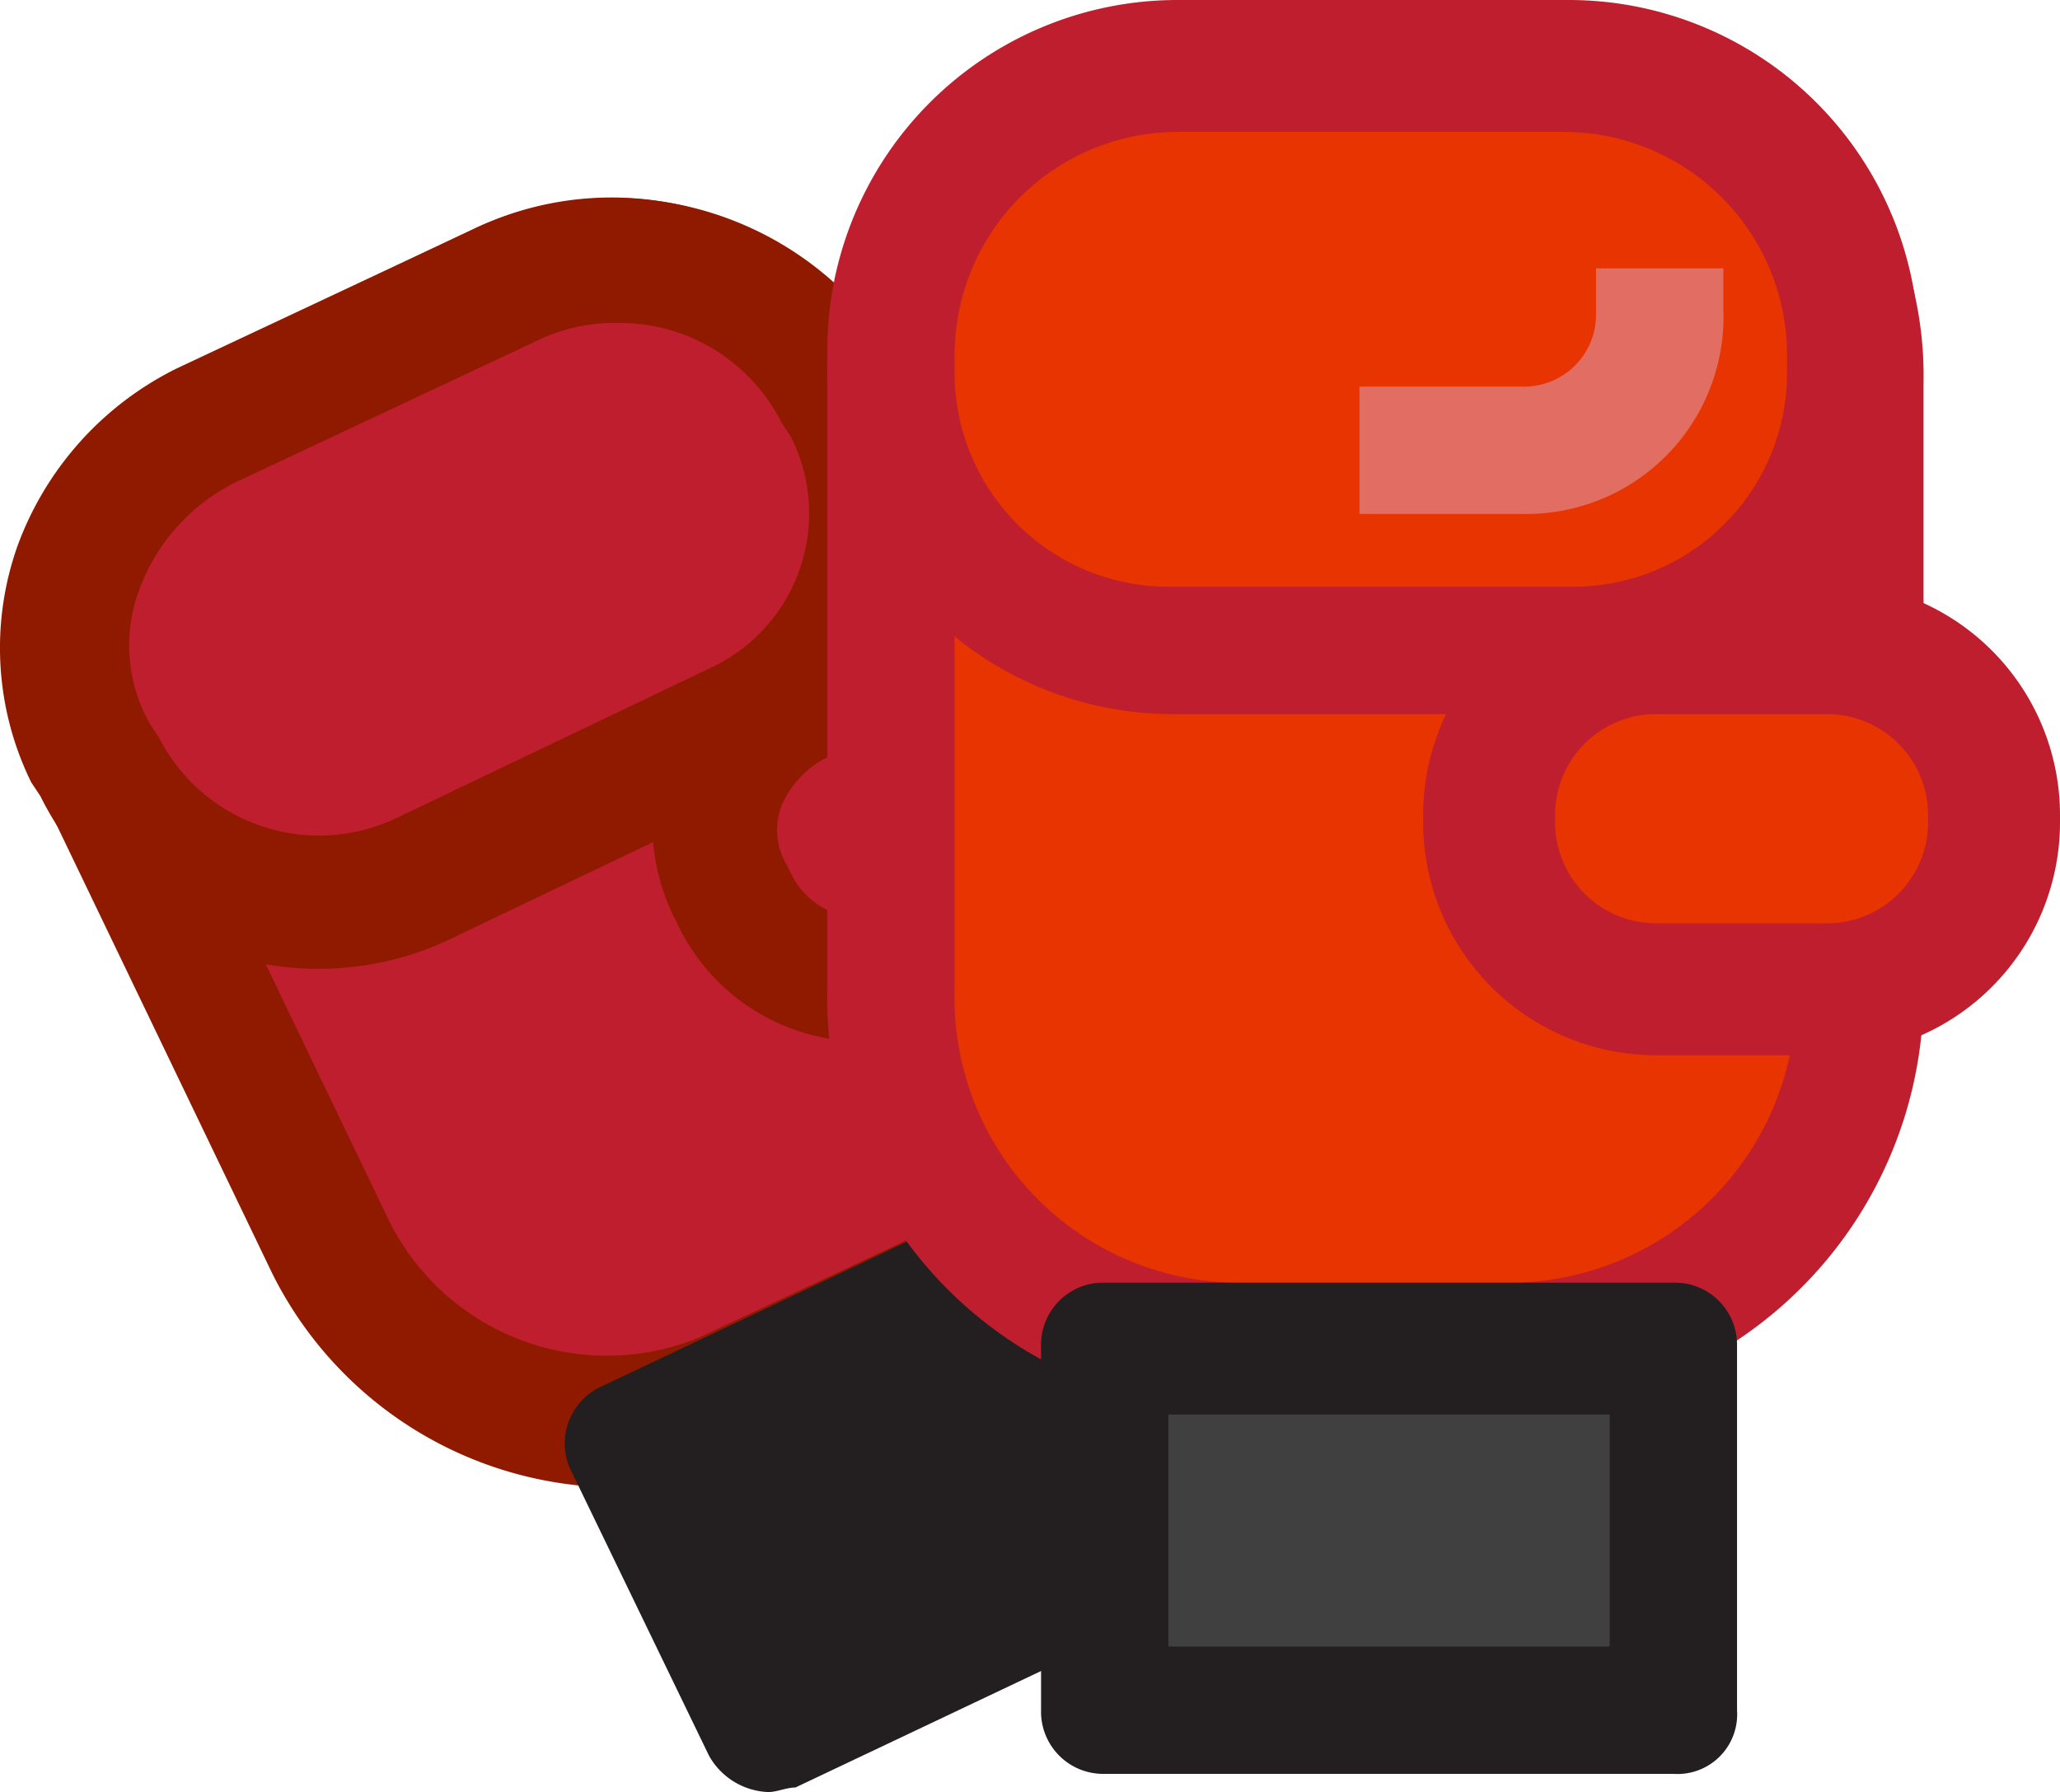 <svg xmlns="http://www.w3.org/2000/svg" width="45.286" height="39.4" viewBox="0 0 45.286 39.4">
    <defs>
        <style>
            .fight-1{fill:#be1e2d}.fight-2{fill:#901a00}.fight-3{fill:#231f20}.fight-4{fill:#e73400}
        </style>
    </defs>
    <g id="prefix__Group_926" data-name="Group 926" transform="translate(-212.714 -503.1)">
        <g id="prefix__Group_918" data-name="Group 918">
            <path id="prefix__Path_1597" d="M233.6 531.5l-4.9 2.3a6.655 6.655 0 0 1-8.7-3.3l-5-10.4a5.823 5.823 0 0 1 2.5-7.8l6.3-3a5.93 5.93 0 0 1 7.7 2.9l5 10.4a6.632 6.632 0 0 1-2.9 8.9z" class="fight-1" data-name="Path 1597"/>
            <path id="prefix__Path_1598" d="M226.1 535.8a8.482 8.482 0 0 1-7.4-4.7l-5-10.4a7.075 7.075 0 0 1-.3-5.7 6.464 6.464 0 0 1 3.5-3.9l6.3-3a7.256 7.256 0 0 1 9.6 3.6l5 10.4a8.146 8.146 0 0 1 .4 6.3 7.711 7.711 0 0 1-3.9 4.4l-4.9 2.3a7.843 7.843 0 0 1-3.3.7zm0-25.6a3.287 3.287 0 0 0-1.7.4l-6.3 3a4.29 4.29 0 0 0-2.1 2.3 4.727 4.727 0 0 0 .2 3.5l5 10.4a5.346 5.346 0 0 0 6.9 2.7l4.9-2.3a4.647 4.647 0 0 0 2.5-2.8 4.93 4.93 0 0 0-.3-4.1l-5-10.4a4.779 4.779 0 0 0-4.1-2.7z" class="fight-2" data-name="Path 1598"/>
        </g>
        <g id="prefix__Group_919" data-name="Group 919">
            <path id="prefix__Path_1599" d="M228.9 519.2l-6.9 3.3a5.365 5.365 0 0 1-7.1-2.5l-.2-.3a5.321 5.321 0 0 1 2.6-7.2l6.6-3.1a5.433 5.433 0 0 1 7.3 2.6l.2.3a5.255 5.255 0 0 1-2.5 6.9z" class="fight-1" data-name="Path 1599"/>
            <path id="prefix__Path_1600" d="M219.7 524.4a6.829 6.829 0 0 1-6.1-3.8l-.2-.3a6.707 6.707 0 0 1-.3-5.2 7.056 7.056 0 0 1 3.5-3.9l6.6-3.1a6.979 6.979 0 0 1 9.2 3.2l.2.3a6.462 6.462 0 0 1 .3 5.1 6.263 6.263 0 0 1-3.5 3.8l-6.9 3.3a6.71 6.71 0 0 1-2.8.6zm6.6-14.2a3.922 3.922 0 0 0-1.8.4l-6.6 3.1a4.29 4.29 0 0 0-2.1 2.3 3.5 3.5 0 0 0 .2 3l.2.3a3.952 3.952 0 0 0 5.2 1.8l6.9-3.3a3.745 3.745 0 0 0 1.8-5.1l-.2-.3a3.983 3.983 0 0 0-3.6-2.2z" class="fight-2" data-name="Path 1600"/>
        </g>
        <g id="prefix__Group_920" data-name="Group 920">
            <path id="prefix__Path_1601" d="M239.3 536.4l-9.7 4.6-3-6.2 9.7-4.6z" class="fight-3" data-name="Path 1601"/>
            <path id="prefix__Path_1602" d="M229.6 542.5a1.561 1.561 0 0 1-1.3-.8l-3-6.2a1.376 1.376 0 0 1 .6-1.9l9.7-4.6a1.506 1.506 0 0 1 1.9.7l3 6.2a1.376 1.376 0 0 1-.6 1.9l-9.7 4.6c-.2 0-.4.1-.6.1zm-1.1-7l1.8 3.6 7.2-3.4-1.8-3.6z" class="fight-3" data-name="Path 1602"/>
        </g>
        <g id="prefix__Group_921" data-name="Group 921">
            <path id="prefix__Path_1603" d="M235.9 522.9l-2.9 1.4a3.148 3.148 0 0 1-4.2-1.5l-.1-.2a3.1 3.1 0 0 1 1.5-4.2l2.9-1.4a3.148 3.148 0 0 1 4.2 1.5l.1.2a3.067 3.067 0 0 1-1.5 4.2z" class="fight-1" data-name="Path 1603"/>
            <path id="prefix__Path_1604" d="M231.7 526a4.518 4.518 0 0 1-4.1-2.6l-.1-.2a4.7 4.7 0 0 1-.2-3.5 4.126 4.126 0 0 1 2.4-2.6l2.9-1.4a4.61 4.61 0 0 1 6.1 2.1l.1.2a4.7 4.7 0 0 1 .2 3.5 4.126 4.126 0 0 1-2.4 2.6l-2.9 1.4a3.719 3.719 0 0 1-2 .5zm2.8-7.8a2.353 2.353 0 0 0-.8.2l-2.9 1.4a2.189 2.189 0 0 0-.9 1 1.5 1.5 0 0 0 .1 1.3l.1.2a1.709 1.709 0 0 0 2.3.8l2.9-1.4a2.189 2.189 0 0 0 .9-1 1.5 1.5 0 0 0-.1-1.3l-.1-.2a1.539 1.539 0 0 0-1.5-1z" class="fight-2" data-name="Path 1604"/>
        </g>
        <g id="prefix__Group_922" data-name="Group 922">
            <path id="prefix__Path_1605" d="M246.1 532.7h-6.3a7.687 7.687 0 0 1-7.5-7.8v-13.4a6.726 6.726 0 0 1 6.6-6.9h8.1a6.791 6.791 0 0 1 6.6 6.9v13.4a7.753 7.753 0 0 1-7.5 7.8z" class="fight-4" data-name="Path 1605"/>
            <path id="prefix__Path_1606" d="M246.1 534.1h-6.3a9.052 9.052 0 0 1-8.9-9.2v-13.4a8.156 8.156 0 0 1 8-8.3h8.1a8.156 8.156 0 0 1 8 8.3v13.4a9.183 9.183 0 0 1-8.9 9.2zm-7.2-28.1a5.428 5.428 0 0 0-5.2 5.5v13.4a6.257 6.257 0 0 0 6.1 6.4h6.3a6.323 6.323 0 0 0 6.1-6.4v-13.4a5.362 5.362 0 0 0-5.2-5.5h-8.1z" class="fight-1" data-name="Path 1606"/>
        </g>
        <g id="prefix__Group_923" data-name="Group 923">
            <path id="prefix__Path_1607" d="M247.4 517.4h-8.9a6.124 6.124 0 0 1-6.1-6.1v-.4a6.274 6.274 0 0 1 6.3-6.3h8.6a6.274 6.274 0 0 1 6.3 6.3v.4a6.211 6.211 0 0 1-6.2 6.1z" class="fight-4" data-name="Path 1607"/>
            <path id="prefix__Path_1608" d="M247.4 518.8h-8.9a7.6 7.6 0 0 1-7.6-7.6v-.4a7.7 7.7 0 0 1 7.7-7.7h8.6a7.7 7.7 0 0 1 7.7 7.7v.4a7.576 7.576 0 0 1-7.5 7.6zm-8.8-12.8a4.908 4.908 0 0 0-4.9 4.9v.4a4.7 4.7 0 0 0 4.7 4.7h8.9a4.7 4.7 0 0 0 4.7-4.7v-.4a4.908 4.908 0 0 0-4.9-4.9z" class="fight-1" data-name="Path 1608"/>
        </g>
        <g id="prefix__Group_924" data-name="Group 924">
            <path id="prefix__Rectangle_3627" d="M0 0H12.5V8H0z" data-name="Rectangle 3627" transform="translate(237 532.7)" style="fill:#404041"/>
            <path id="prefix__Path_1609" d="M249.5 542.1H237a1.367 1.367 0 0 1-1.4-1.4v-8a1.367 1.367 0 0 1 1.4-1.4h12.5a1.367 1.367 0 0 1 1.4 1.4v8a1.312 1.312 0 0 1-1.4 1.4zm-11.1-2.8h9.7v-5.1h-9.7z" class="fight-3" data-name="Path 1609"/>
        </g>
        <g id="prefix__Group_925" data-name="Group 925">
            <path id="prefix__Path_1610" d="M252.9 524.9h-3.8a3.691 3.691 0 0 1-3.7-3.7v-.2a3.691 3.691 0 0 1 3.7-3.7h3.8a3.691 3.691 0 0 1 3.7 3.7v.2a3.756 3.756 0 0 1-3.7 3.7z" class="fight-4" data-name="Path 1610"/>
            <path id="prefix__Path_1611" d="M252.9 526.3h-3.8a5.121 5.121 0 0 1-5.1-5.1v-.2a5.121 5.121 0 0 1 5.1-5.1h3.8a5.121 5.121 0 0 1 5.1 5.1v.2a5.121 5.121 0 0 1-5.1 5.1zm-3.8-7.5a2.22 2.22 0 0 0-2.2 2.2v.2a2.22 2.22 0 0 0 2.2 2.2h3.8a2.22 2.22 0 0 0 2.2-2.2v-.2a2.22 2.22 0 0 0-2.2-2.2z" class="fight-1" data-name="Path 1611"/>
        </g>
        <path id="prefix__Path_1612" d="M246.2 514.4h-3.6v-2.8h3.6a1.58 1.58 0 0 0 1.6-1.6v-1h2.8v.9a4.337 4.337 0 0 1-4.4 4.5z" data-name="Path 1612" style="fill:#e26d63"/>
    </g>
</svg>
